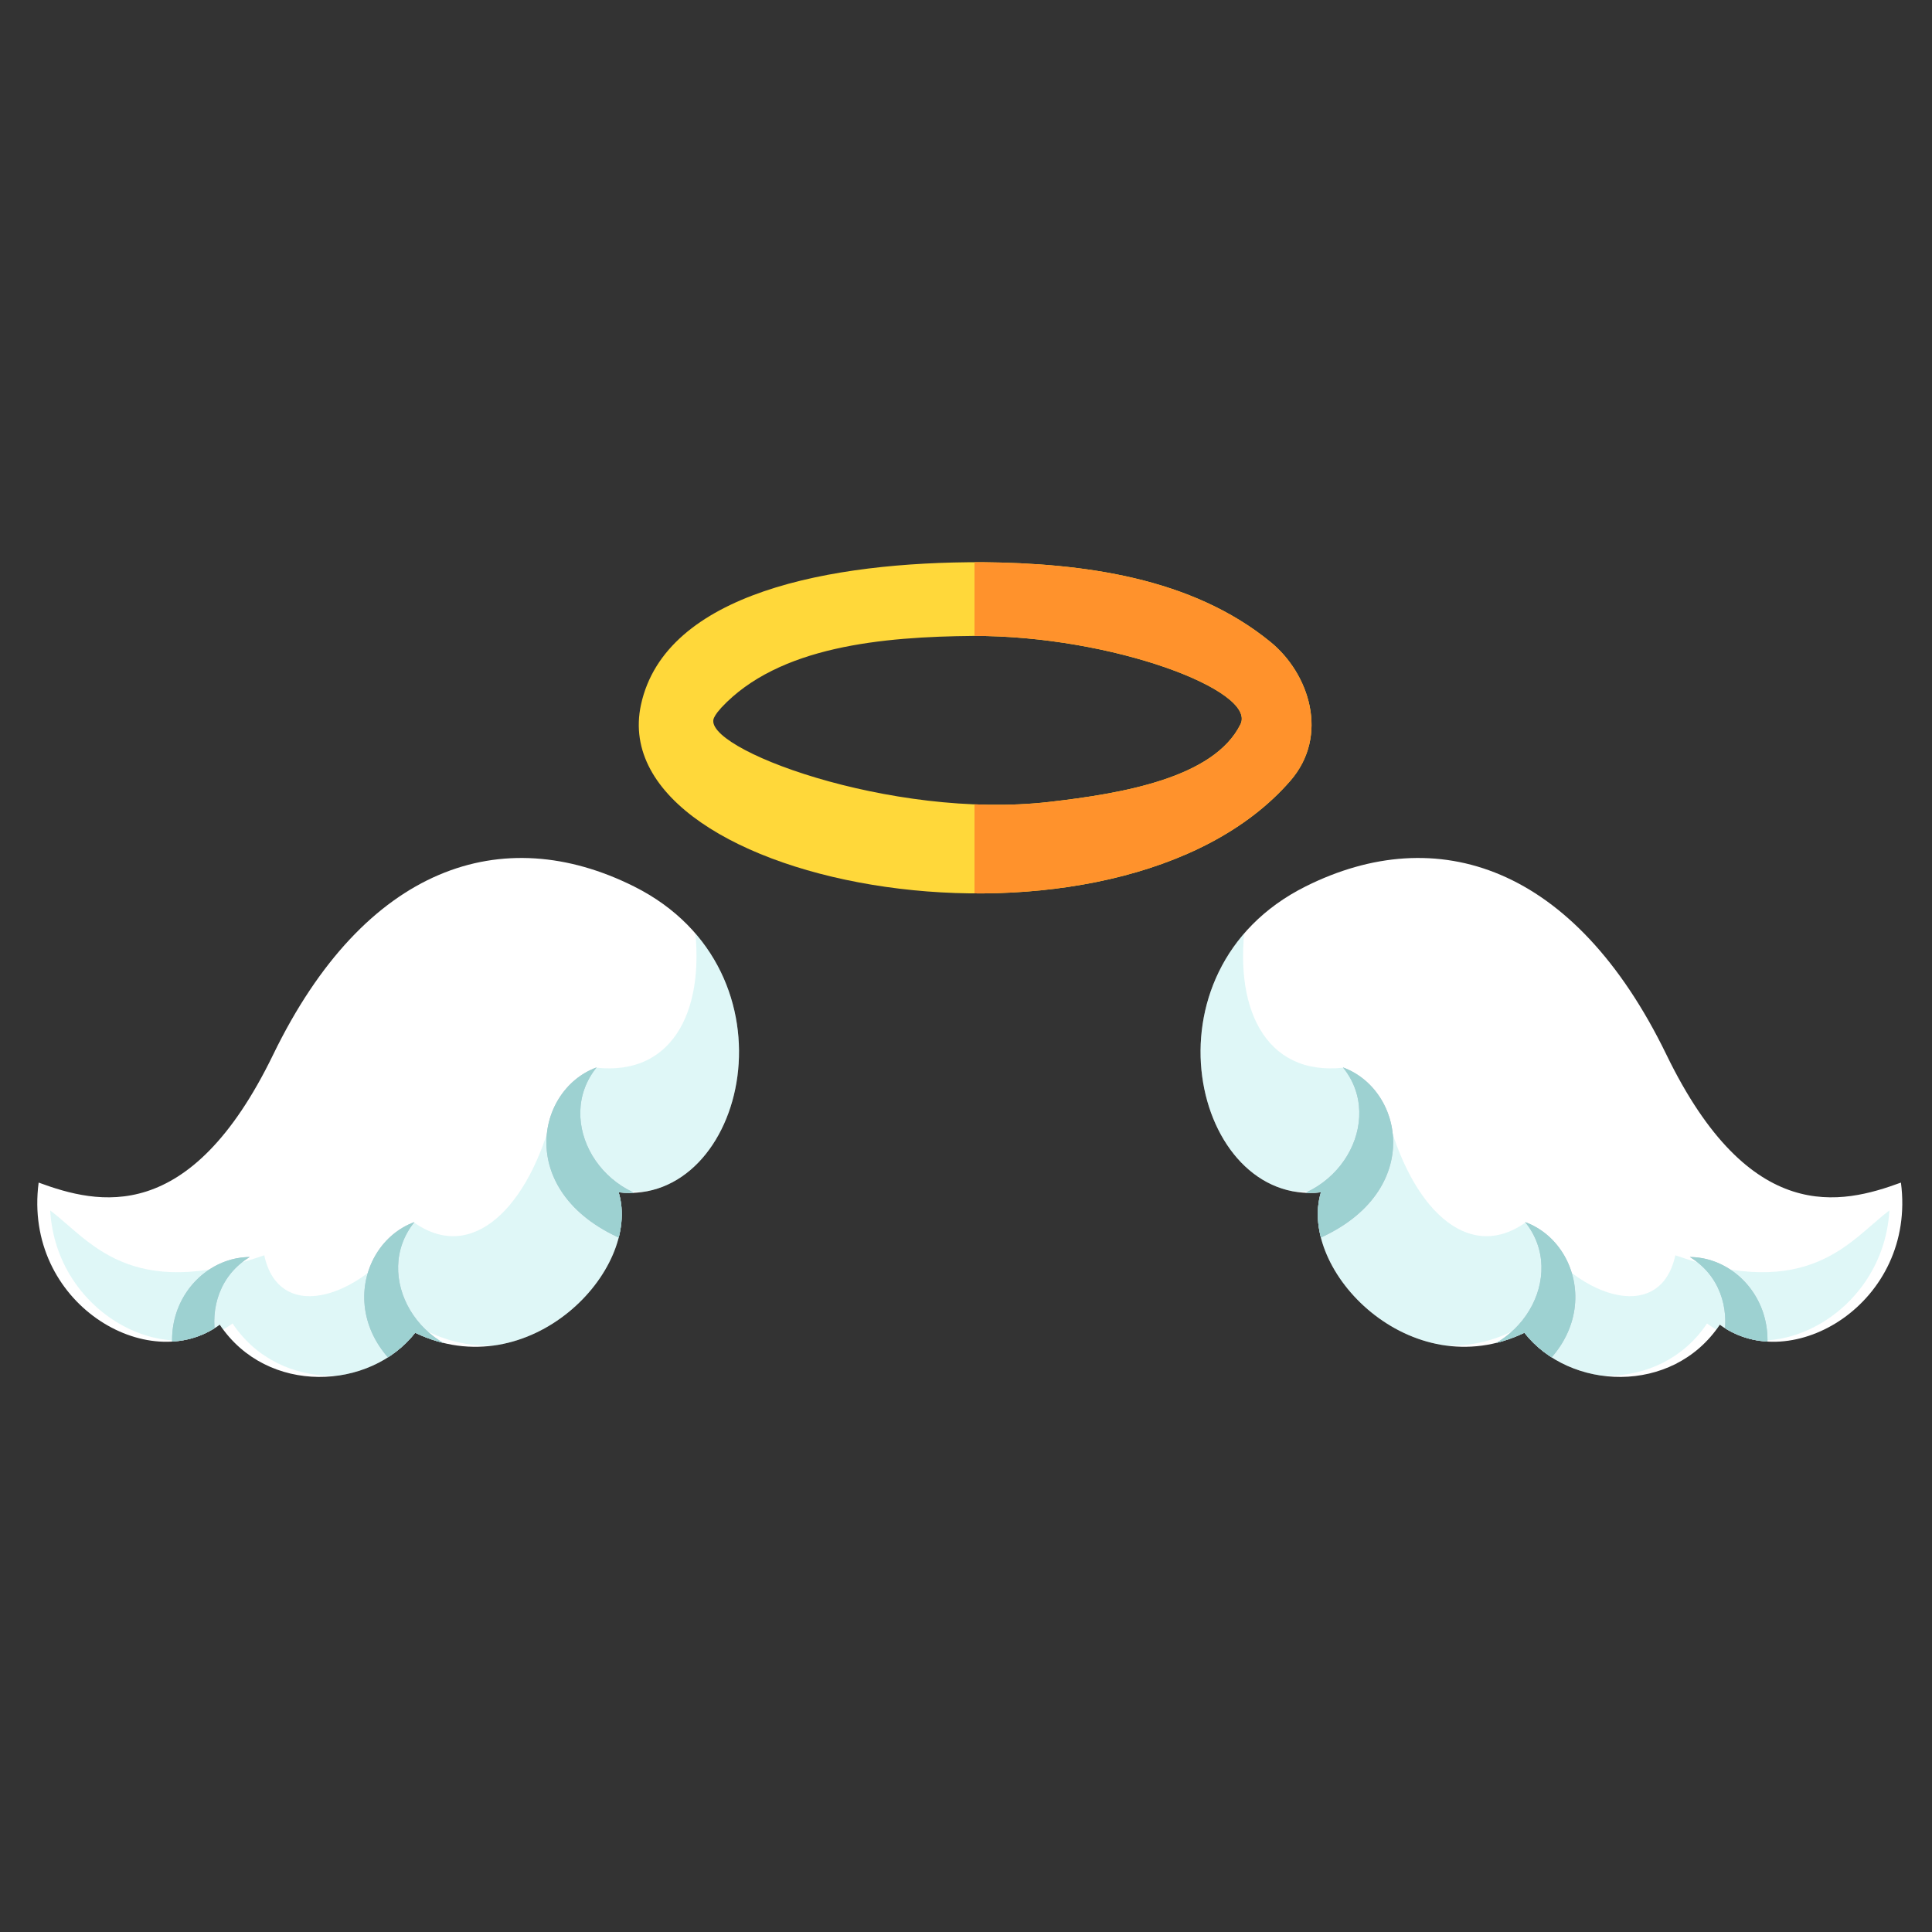 <?xml version="1.0" encoding="UTF-8" standalone="no"?>
<!DOCTYPE svg PUBLIC "-//W3C//DTD SVG 1.1//EN" "http://www.w3.org/Graphics/SVG/1.1/DTD/svg11.dtd">
<svg width="100%" height="100%" viewBox="0 0 512 512" version="1.1" xmlns="http://www.w3.org/2000/svg" xmlns:xlink="http://www.w3.org/1999/xlink" xml:space="preserve" xmlns:serif="http://www.serif.com/" style="fill-rule:evenodd;clip-rule:evenodd;stroke-linejoin:round;stroke-miterlimit:2;">
    <rect x="0" y="0" width="512" height="512" fill="#333333" stroke="none"/>
    <g id="WingsHaloIcon" transform="matrix(2.459,0,0,2.459,-5038.44,-1809.96)">
        <g id="WingIcon" transform="matrix(-0.435,-0.753,-0.744,0.43,2641.74,650.269)">
            <path d="M45.828,578.586C38.924,586.021 19.341,581.096 18.138,565.303C9.179,564.027 2.213,553.188 6.888,543.571C-3.141,539.146 -3.011,520.832 10.902,514.989C12.24,522.768 15.505,534.156 39.165,532.431C65.18,530.534 78.496,542.678 79.598,561.062C81.014,584.705 52.196,593.3 45.828,578.586Z" style="fill:white;"/>
            <clipPath id="_clip1">
                <path d="M45.828,578.586C38.924,586.021 19.341,581.096 18.138,565.303C9.179,564.027 2.213,553.188 6.888,543.571C-3.141,539.146 -3.011,520.832 10.902,514.989C12.24,522.768 15.505,534.156 39.165,532.431C65.18,530.534 78.496,542.678 79.598,561.062C81.014,584.705 52.196,593.3 45.828,578.586Z"/>
            </clipPath>
            <g clip-path="url(#_clip1)">
                <g id="WingIcon1" serif:id="WingIcon" transform="matrix(-1.267,-2.221,-2.195,1.283,4436.4,3683.66)">
                    <path d="M1911.35,881.428C1910.66,885.769 1912.22,889.224 1916.12,888.789C1917.04,889.475 1917.57,889.793 1918.22,891.025C1919.37,895.572 1922.14,898.404 1925.02,896.353C1927.38,900.087 1931.59,901.424 1932.33,897.972C1938.95,900.273 1940.9,897.196 1942.8,895.784C1942.51,900.814 1937.07,903.656 1933.88,901.305C1931.56,904.777 1926.52,904.51 1924.33,901.698C1918.76,904.365 1913.23,898.634 1914.38,894.826C1908.82,895.445 1906.01,886.325 1911.35,881.428Z" style="fill:rgb(141,225,225);fill-opacity:0.28;"/>
                </g>
                <g transform="matrix(-1.267,-2.221,-2.195,1.283,4428.37,3680.81)">
                    <path d="M1909.49,893.133L1911.74,895.199C1917.54,893.07 1916.64,887.73 1913.53,886.591C1915.64,889.199 1913.32,893.296 1909.49,893.133Z" style="fill:rgb(177,201,211);"/>
                </g>
                <g transform="matrix(-1.267,-2.221,-2.195,1.283,4400.48,3670.73)">
                    <path d="M1909.49,893.133L1911.74,895.199C1917.54,893.07 1916.64,887.73 1913.53,886.591C1915.64,889.199 1913.32,893.296 1909.49,893.133Z" style="fill:rgb(177,201,211);"/>
                </g>
                <g transform="matrix(-0.453,-2.524,-2.494,0.458,3093.99,4966.27)">
                    <path d="M1909.49,893.133L1911.74,895.199C1917.54,893.07 1916.64,887.73 1913.53,886.591C1915.64,889.199 1913.32,893.296 1909.49,893.133Z" style="fill:rgb(177,201,211);"/>
                </g>
                <g transform="matrix(-1.267,-2.221,-2.195,1.283,4428.37,3680.81)">
                    <path d="M1909.49,893.133L1911.74,895.199C1917.54,893.07 1916.64,887.73 1913.53,886.591C1915.64,889.199 1913.32,893.296 1909.49,893.133Z" style="fill:rgb(157,209,209);"/>
                </g>
                <g transform="matrix(-1.267,-2.221,-2.195,1.283,4400.48,3670.73)">
                    <path d="M1909.49,893.133L1911.74,895.199C1917.54,893.07 1916.64,887.73 1913.53,886.591C1915.64,889.199 1913.32,893.296 1909.49,893.133Z" style="fill:rgb(157,209,209);"/>
                </g>
                <g transform="matrix(-0.453,-2.524,-2.494,0.458,3093.99,4966.27)">
                    <path d="M1909.49,893.133L1911.74,895.199C1917.54,893.07 1916.64,887.73 1913.53,886.591C1915.64,889.199 1913.32,893.296 1909.49,893.133Z" style="fill:rgb(157,209,209);"/>
                </g>
            </g>
        </g>
        <g id="WingIcon2" serif:id="WingIcon" transform="matrix(0.435,-0.753,0.744,0.43,1665.25,650.269)">
            <path d="M45.828,578.586C38.924,586.021 19.341,581.096 18.138,565.303C9.179,564.027 2.213,553.188 6.888,543.571C-3.141,539.146 -3.011,520.832 10.902,514.989C12.24,522.768 15.505,534.156 39.165,532.431C65.18,530.534 78.496,542.678 79.598,561.062C81.014,584.705 52.196,593.3 45.828,578.586Z" style="fill:white;"/>
            <clipPath id="_clip2">
                <path d="M45.828,578.586C38.924,586.021 19.341,581.096 18.138,565.303C9.179,564.027 2.213,553.188 6.888,543.571C-3.141,539.146 -3.011,520.832 10.902,514.989C12.24,522.768 15.505,534.156 39.165,532.431C65.18,530.534 78.496,542.678 79.598,561.062C81.014,584.705 52.196,593.3 45.828,578.586Z"/>
            </clipPath>
            <g clip-path="url(#_clip2)">
                <g id="WingIcon3" serif:id="WingIcon" transform="matrix(-1.267,-2.221,-2.195,1.283,4436.4,3683.66)">
                    <path d="M1911.35,881.428C1910.66,885.769 1912.22,889.224 1916.12,888.789C1917.04,889.475 1917.57,889.793 1918.22,891.025C1919.37,895.572 1922.14,898.404 1925.02,896.353C1927.38,900.087 1931.59,901.424 1932.33,897.972C1938.95,900.273 1940.9,897.196 1942.8,895.784C1942.51,900.814 1937.07,903.656 1933.88,901.305C1931.56,904.777 1926.52,904.51 1924.33,901.698C1918.76,904.365 1913.23,898.634 1914.38,894.826C1908.82,895.445 1906.01,886.325 1911.35,881.428Z" style="fill:rgb(141,225,225);fill-opacity:0.28;"/>
                </g>
                <g transform="matrix(-1.267,-2.221,-2.195,1.283,4428.37,3680.81)">
                    <path d="M1909.49,893.133L1911.74,895.199C1917.54,893.07 1916.64,887.73 1913.53,886.591C1915.64,889.199 1913.32,893.296 1909.49,893.133Z" style="fill:rgb(177,201,211);"/>
                </g>
                <g transform="matrix(-1.267,-2.221,-2.195,1.283,4400.48,3670.73)">
                    <path d="M1909.49,893.133L1911.74,895.199C1917.54,893.07 1916.64,887.73 1913.53,886.591C1915.64,889.199 1913.32,893.296 1909.49,893.133Z" style="fill:rgb(177,201,211);"/>
                </g>
                <g transform="matrix(-0.453,-2.524,-2.494,0.458,3093.99,4966.27)">
                    <path d="M1909.49,893.133L1911.74,895.199C1917.54,893.07 1916.64,887.73 1913.53,886.591C1915.64,889.199 1913.32,893.296 1909.49,893.133Z" style="fill:rgb(177,201,211);"/>
                </g>
                <g transform="matrix(-1.267,-2.221,-2.195,1.283,4428.37,3680.81)">
                    <path d="M1909.49,893.133L1911.74,895.199C1917.54,893.07 1916.64,887.73 1913.53,886.591C1915.64,889.199 1913.32,893.296 1909.49,893.133Z" style="fill:rgb(157,209,209);"/>
                </g>
                <g transform="matrix(-1.267,-2.221,-2.195,1.283,4400.48,3670.73)">
                    <path d="M1909.49,893.133L1911.74,895.199C1917.54,893.07 1916.64,887.73 1913.53,886.591C1915.64,889.199 1913.32,893.296 1909.49,893.133Z" style="fill:rgb(157,209,209);"/>
                </g>
                <g transform="matrix(-0.453,-2.524,-2.494,0.458,3093.99,4966.27)">
                    <path d="M1909.49,893.133L1911.74,895.199C1917.54,893.07 1916.64,887.73 1913.53,886.591C1915.64,889.199 1913.32,893.296 1909.49,893.133Z" style="fill:rgb(157,209,209);"/>
                </g>
            </g>
        </g>
        <g transform="matrix(1.324,0,0,1.324,-677.859,-284.992)">
            <path d="M2139.45,816.947C2147.76,817.021 2156.54,818.195 2162.96,823.438C2166.1,825.997 2167.79,831.049 2164.57,834.749C2150.44,850.978 2108.47,843.583 2111.72,828.547C2113.7,819.424 2127.2,816.911 2139.45,816.947ZM2138.77,822.947C2131.37,823.014 2122.93,823.785 2118.26,828.787C2118.15,828.912 2118.04,829.042 2117.93,829.179C2117.83,829.313 2117.74,829.454 2117.67,829.599C2116.46,832.043 2132.04,837.941 2144.95,836.459C2150.87,835.78 2158.36,834.512 2160.52,830.135C2161.87,827.4 2150.06,822.914 2138.77,822.947Z" style="fill:rgb(255,216,58);"/>
            <clipPath id="_clip3">
                <path d="M2139.45,816.947C2147.76,817.021 2156.54,818.195 2162.96,823.438C2166.1,825.997 2167.79,831.049 2164.57,834.749C2150.44,850.978 2108.47,843.583 2111.72,828.547C2113.7,819.424 2127.2,816.911 2139.45,816.947ZM2138.77,822.947C2131.37,823.014 2122.93,823.785 2118.26,828.787C2118.15,828.912 2118.04,829.042 2117.93,829.179C2117.83,829.313 2117.74,829.454 2117.67,829.599C2116.46,832.043 2132.04,837.941 2144.95,836.459C2150.87,835.78 2158.36,834.512 2160.52,830.135C2161.87,827.4 2150.06,822.914 2138.77,822.947Z"/>
            </clipPath>
            <g clip-path="url(#_clip3)">
                <g transform="matrix(1.665,0,0,1.665,-1016.14,-621.573)">
                    <rect x="1894.9" y="859.501" width="23.33" height="28.433" style="fill:rgb(255,146,44);"/>
                </g>
            </g>
        </g>
    </g>
</svg>
